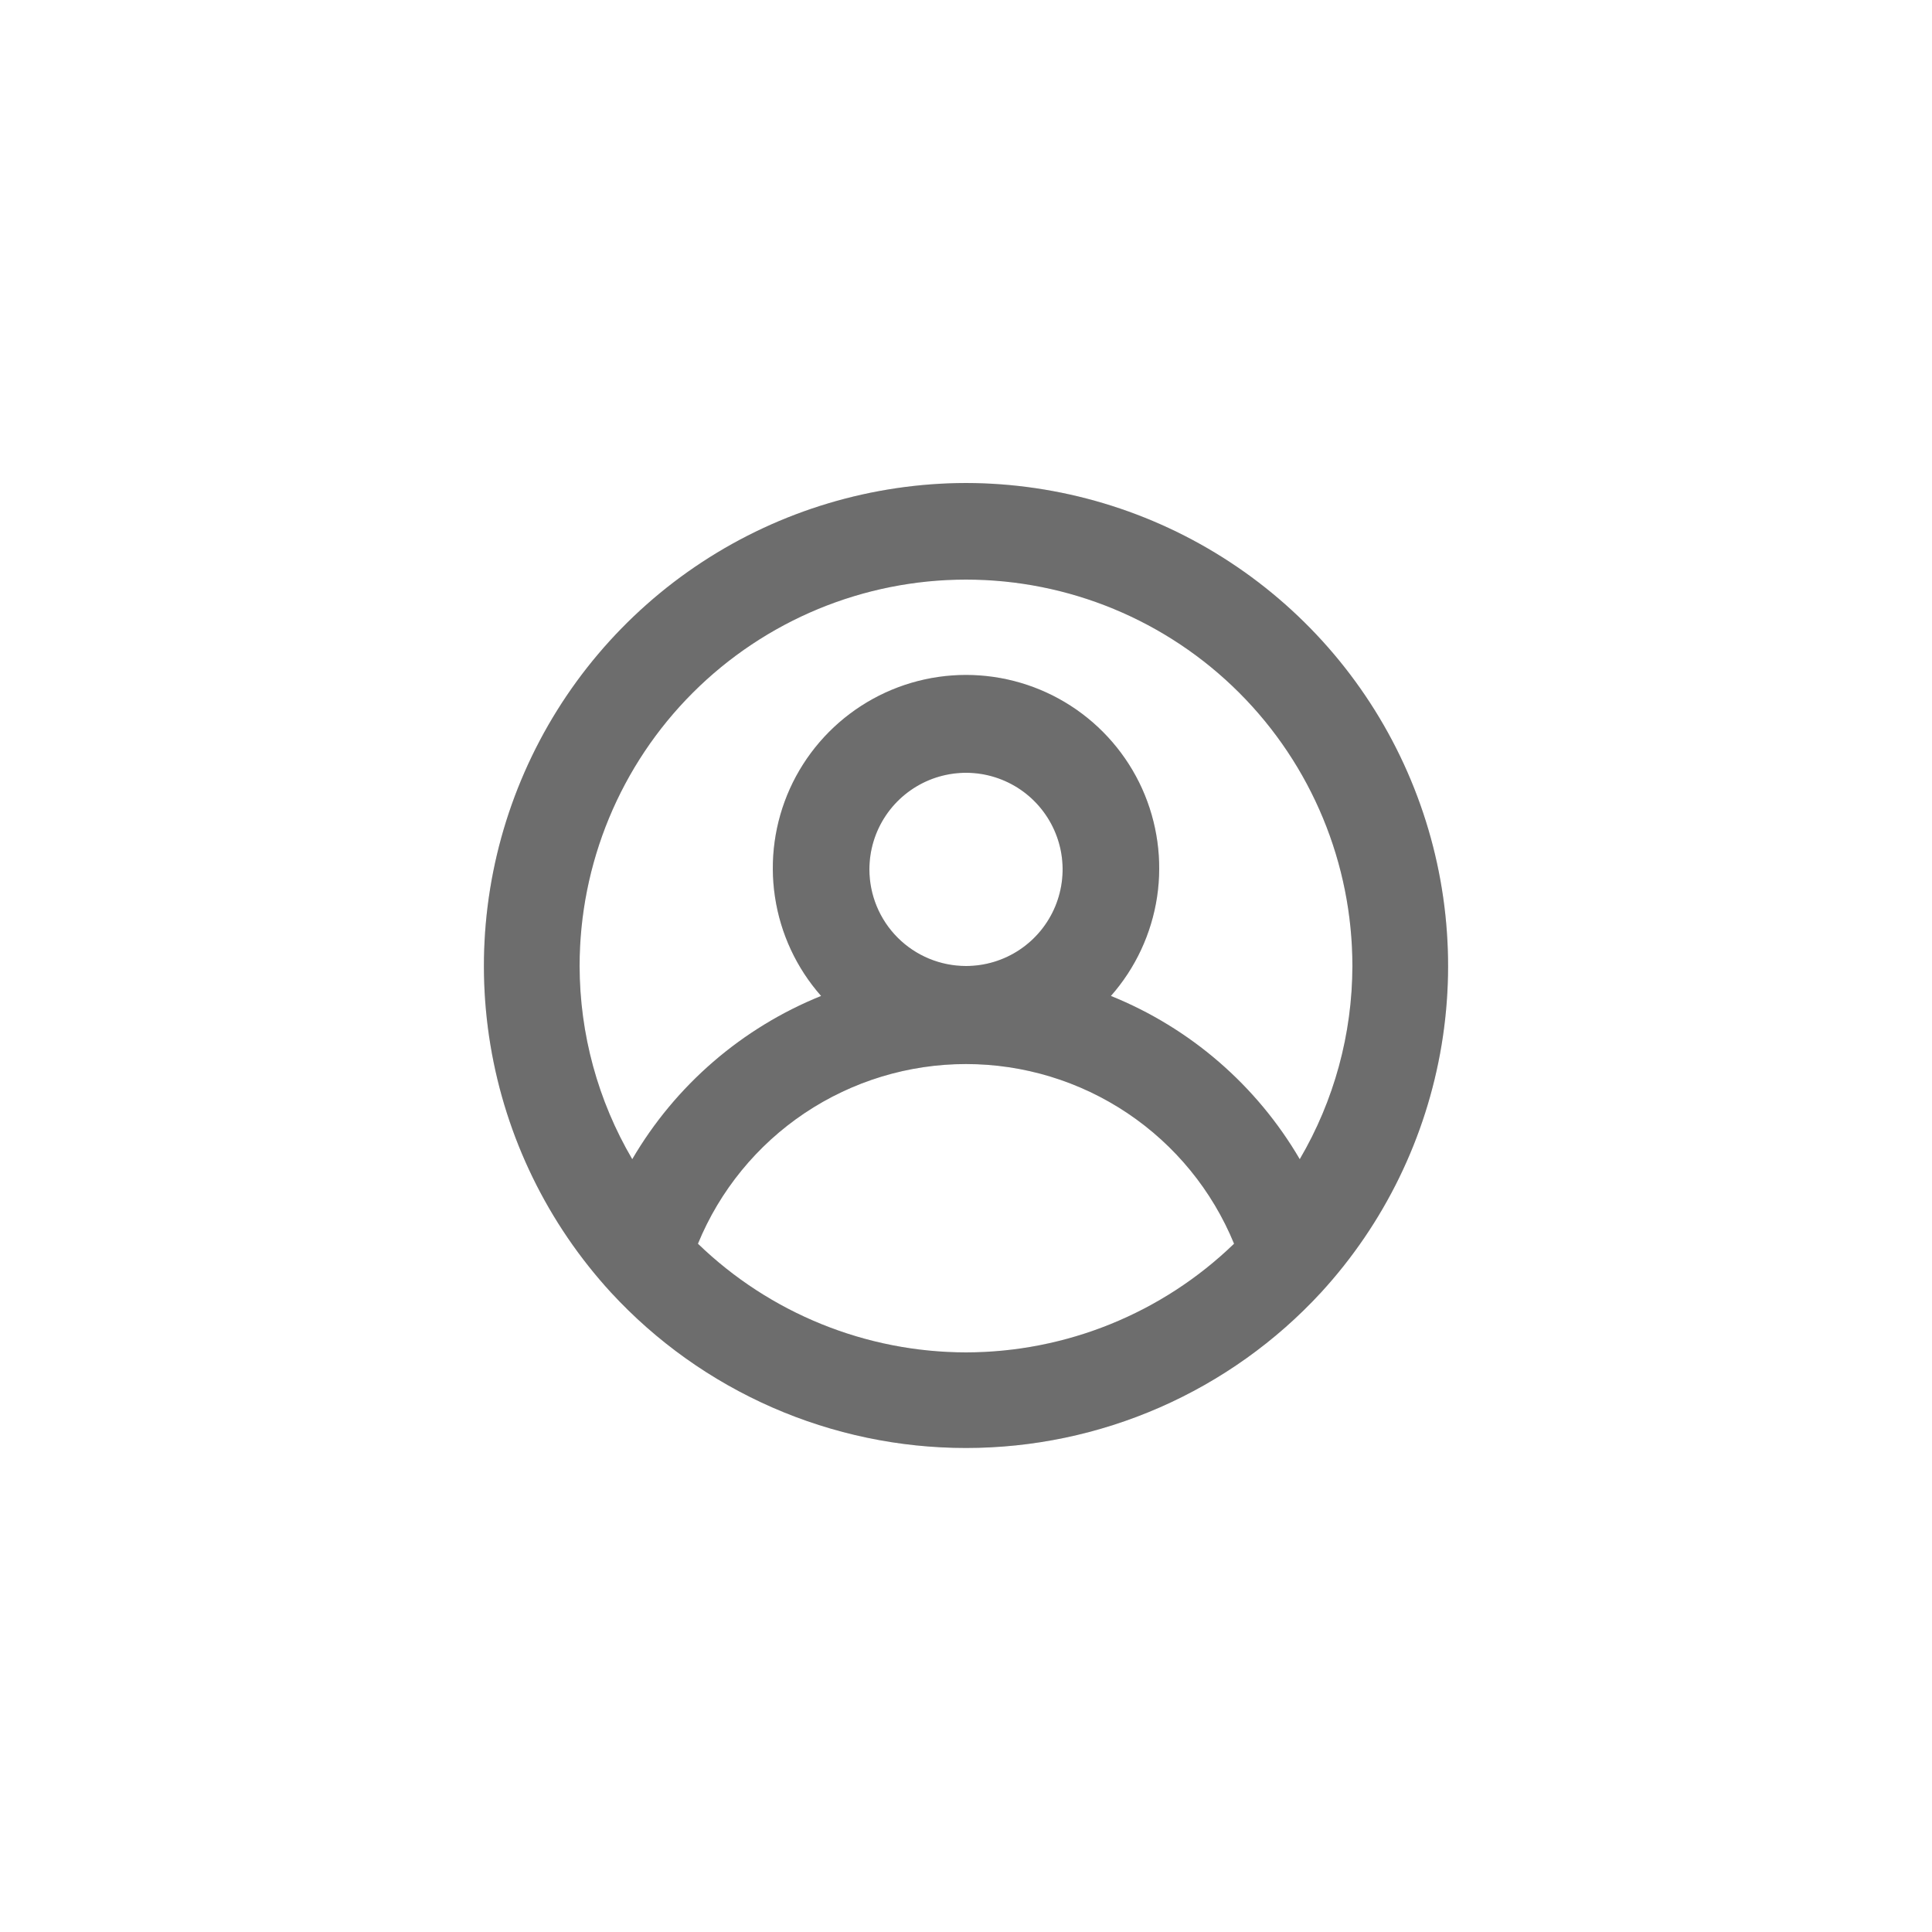 <svg width="45" height="45" viewBox="0 0 40 40" fill="none" xmlns="http://www.w3.org/2000/svg">
<path d="M20 10C18.061 10.004 16.164 10.571 14.541 11.634C12.919 12.696 11.64 14.207 10.861 15.984C10.082 17.76 9.836 19.724 10.154 21.638C10.472 23.551 11.339 25.331 12.65 26.76C13.586 27.775 14.723 28.585 15.988 29.139C17.253 29.693 18.619 29.979 20 29.979C21.381 29.979 22.747 29.693 24.012 29.139C25.277 28.585 26.414 27.775 27.35 26.76C28.661 25.331 29.528 23.551 29.846 21.638C30.164 19.724 29.918 17.76 29.139 15.984C28.36 14.207 27.081 12.696 25.459 11.634C23.836 10.571 21.94 10.004 20 10ZM20 28C17.928 27.997 15.939 27.19 14.45 25.75C14.902 24.649 15.671 23.708 16.659 23.046C17.648 22.384 18.81 22.03 20 22.03C21.19 22.03 22.353 22.384 23.341 23.046C24.329 23.708 25.098 24.649 25.55 25.75C24.061 27.19 22.072 27.997 20 28ZM18 18C18 17.604 18.117 17.218 18.337 16.889C18.557 16.56 18.869 16.304 19.235 16.152C19.6 16.001 20.002 15.961 20.39 16.038C20.778 16.116 21.135 16.306 21.414 16.586C21.694 16.866 21.884 17.222 21.962 17.61C22.039 17.998 21.999 18.4 21.848 18.765C21.696 19.131 21.44 19.443 21.111 19.663C20.782 19.883 20.396 20 20 20C19.47 20 18.961 19.789 18.586 19.414C18.211 19.039 18 18.53 18 18ZM26.91 24C26.017 22.472 24.642 21.283 23 20.62C23.509 20.043 23.841 19.331 23.956 18.569C24.07 17.808 23.962 17.03 23.646 16.328C23.329 15.627 22.817 15.032 22.17 14.614C21.523 14.196 20.77 13.974 20 13.974C19.23 13.974 18.477 14.196 17.83 14.614C17.183 15.032 16.671 15.627 16.354 16.328C16.038 17.03 15.93 17.808 16.045 18.569C16.159 19.331 16.491 20.043 17 20.62C15.359 21.283 13.983 22.472 13.09 24C12.378 22.787 12.002 21.407 12 20C12 17.878 12.843 15.843 14.343 14.343C15.844 12.843 17.878 12 20 12C22.122 12 24.157 12.843 25.657 14.343C27.157 15.843 28 17.878 28 20C27.998 21.407 27.622 22.787 26.91 24Z" fill="#888888"/>
<path d="M20 10C18.061 10.004 16.164 10.571 14.541 11.634C12.919 12.696 11.64 14.207 10.861 15.984C10.082 17.76 9.836 19.724 10.154 21.638C10.472 23.551 11.339 25.331 12.65 26.76C13.586 27.775 14.723 28.585 15.988 29.139C17.253 29.693 18.619 29.979 20 29.979C21.381 29.979 22.747 29.693 24.012 29.139C25.277 28.585 26.414 27.775 27.35 26.76C28.661 25.331 29.528 23.551 29.846 21.638C30.164 19.724 29.918 17.76 29.139 15.984C28.36 14.207 27.081 12.696 25.459 11.634C23.836 10.571 21.94 10.004 20 10ZM20 28C17.928 27.997 15.939 27.19 14.45 25.75C14.902 24.649 15.671 23.708 16.659 23.046C17.648 22.384 18.81 22.03 20 22.03C21.19 22.03 22.353 22.384 23.341 23.046C24.329 23.708 25.098 24.649 25.55 25.75C24.061 27.19 22.072 27.997 20 28ZM18 18C18 17.604 18.117 17.218 18.337 16.889C18.557 16.56 18.869 16.304 19.235 16.152C19.6 16.001 20.002 15.961 20.39 16.038C20.778 16.116 21.135 16.306 21.414 16.586C21.694 16.866 21.884 17.222 21.962 17.61C22.039 17.998 21.999 18.4 21.848 18.765C21.696 19.131 21.44 19.443 21.111 19.663C20.782 19.883 20.396 20 20 20C19.47 20 18.961 19.789 18.586 19.414C18.211 19.039 18 18.53 18 18ZM26.91 24C26.017 22.472 24.642 21.283 23 20.62C23.509 20.043 23.841 19.331 23.956 18.569C24.07 17.808 23.962 17.03 23.646 16.328C23.329 15.627 22.817 15.032 22.17 14.614C21.523 14.196 20.77 13.974 20 13.974C19.23 13.974 18.477 14.196 17.83 14.614C17.183 15.032 16.671 15.627 16.354 16.328C16.038 17.03 15.93 17.808 16.045 18.569C16.159 19.331 16.491 20.043 17 20.62C15.359 21.283 13.983 22.472 13.09 24C12.378 22.787 12.002 21.407 12 20C12 17.878 12.843 15.843 14.343 14.343C15.844 12.843 17.878 12 20 12C22.122 12 24.157 12.843 25.657 14.343C27.157 15.843 28 17.878 28 20C27.998 21.407 27.622 22.787 26.91 24Z" fill="black" fill-opacity="0.2"/>
</svg>
